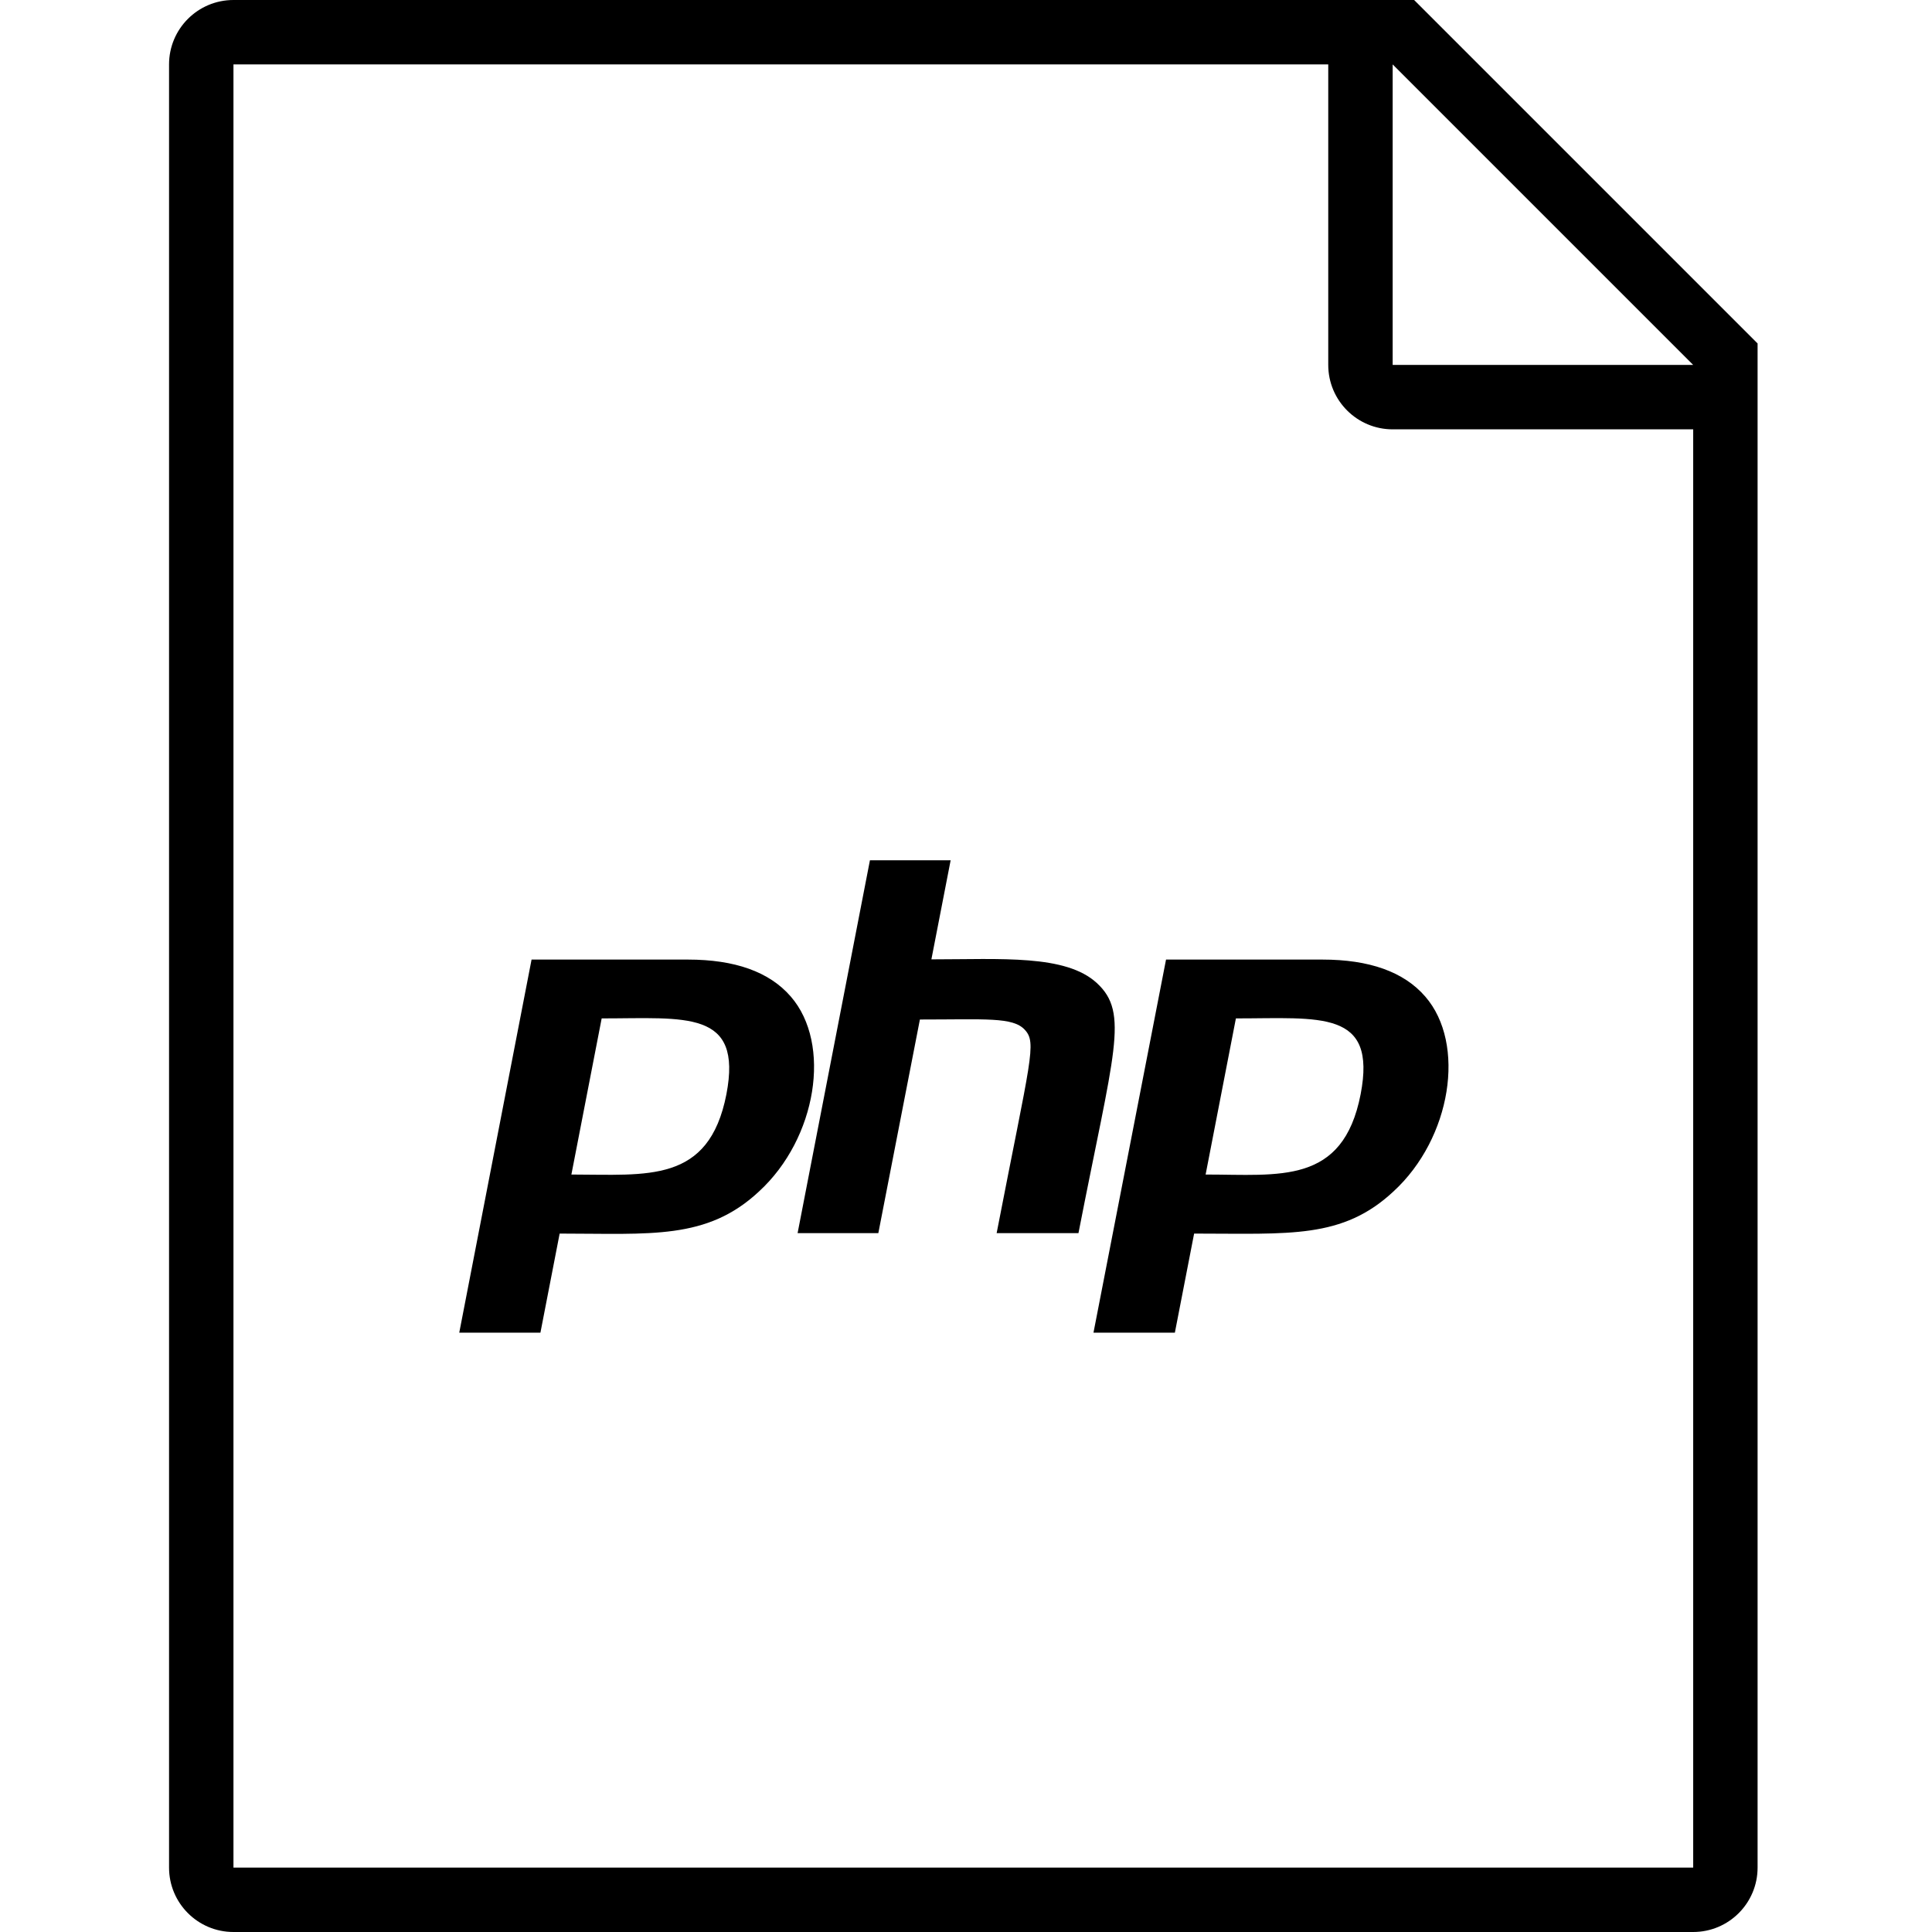 <svg xmlns="http://www.w3.org/2000/svg" width="80" height="80" viewBox="0 0 80 80">
  <path d="M57.667,15.111 L72.778,15.111 L72.778,17.778 L57.667,17.778 C56.194,17.778 55,16.584 55,15.111 L55,0 L57.667,0 L57.667,15.111 Z M9.667,2.667 L9.667,77.333 L70.111,77.333 L70.111,15.111 L57.667,2.667 L9.667,2.667 Z M9.667,0 L58.556,0 L72.778,14.222 L72.778,77.333 C72.778,78.806 71.584,80 70.111,80 L9.667,80 C8.194,80 7,78.806 7,77.333 L7,2.667 C7,1.194 8.194,2.705415e-16 9.667,0 Z M30.079,45.311 C29.355,49.019 26.801,48.635 23.66,48.635 L24.914,42.17 C28.394,42.17 30.756,41.794 30.079,45.311 Z M19.017,55.182 L22.378,55.182 L23.174,51.08 C26.938,51.08 29.273,51.354 31.434,49.331 C33.824,47.133 34.447,43.223 32.743,41.263 C31.855,40.238 30.427,39.734 28.485,39.734 L22.011,39.734 L19.017,55.182 Z M36.022,35.623 L33.027,51.061 L36.37,51.061 L38.091,42.216 C40.811,42.216 41.937,42.106 42.431,42.637 C42.944,43.186 42.679,43.791 41.269,51.061 L44.657,51.061 C46.122,43.543 46.772,41.95 45.417,40.705 C44.126,39.514 41.452,39.725 38.567,39.725 L39.364,35.623 L36.022,35.623 Z M56.341,45.311 C55.608,49.074 52.98,48.635 49.922,48.635 L51.176,42.17 C54.674,42.17 57.019,41.794 56.341,45.311 Z M45.279,55.182 L48.649,55.182 L49.446,51.08 C53.402,51.08 55.59,51.309 57.705,49.331 C60.095,47.133 60.718,43.223 59.015,41.263 C58.127,40.238 56.698,39.734 54.757,39.734 L48.283,39.734 L45.279,55.182 Z"/>
</svg>

